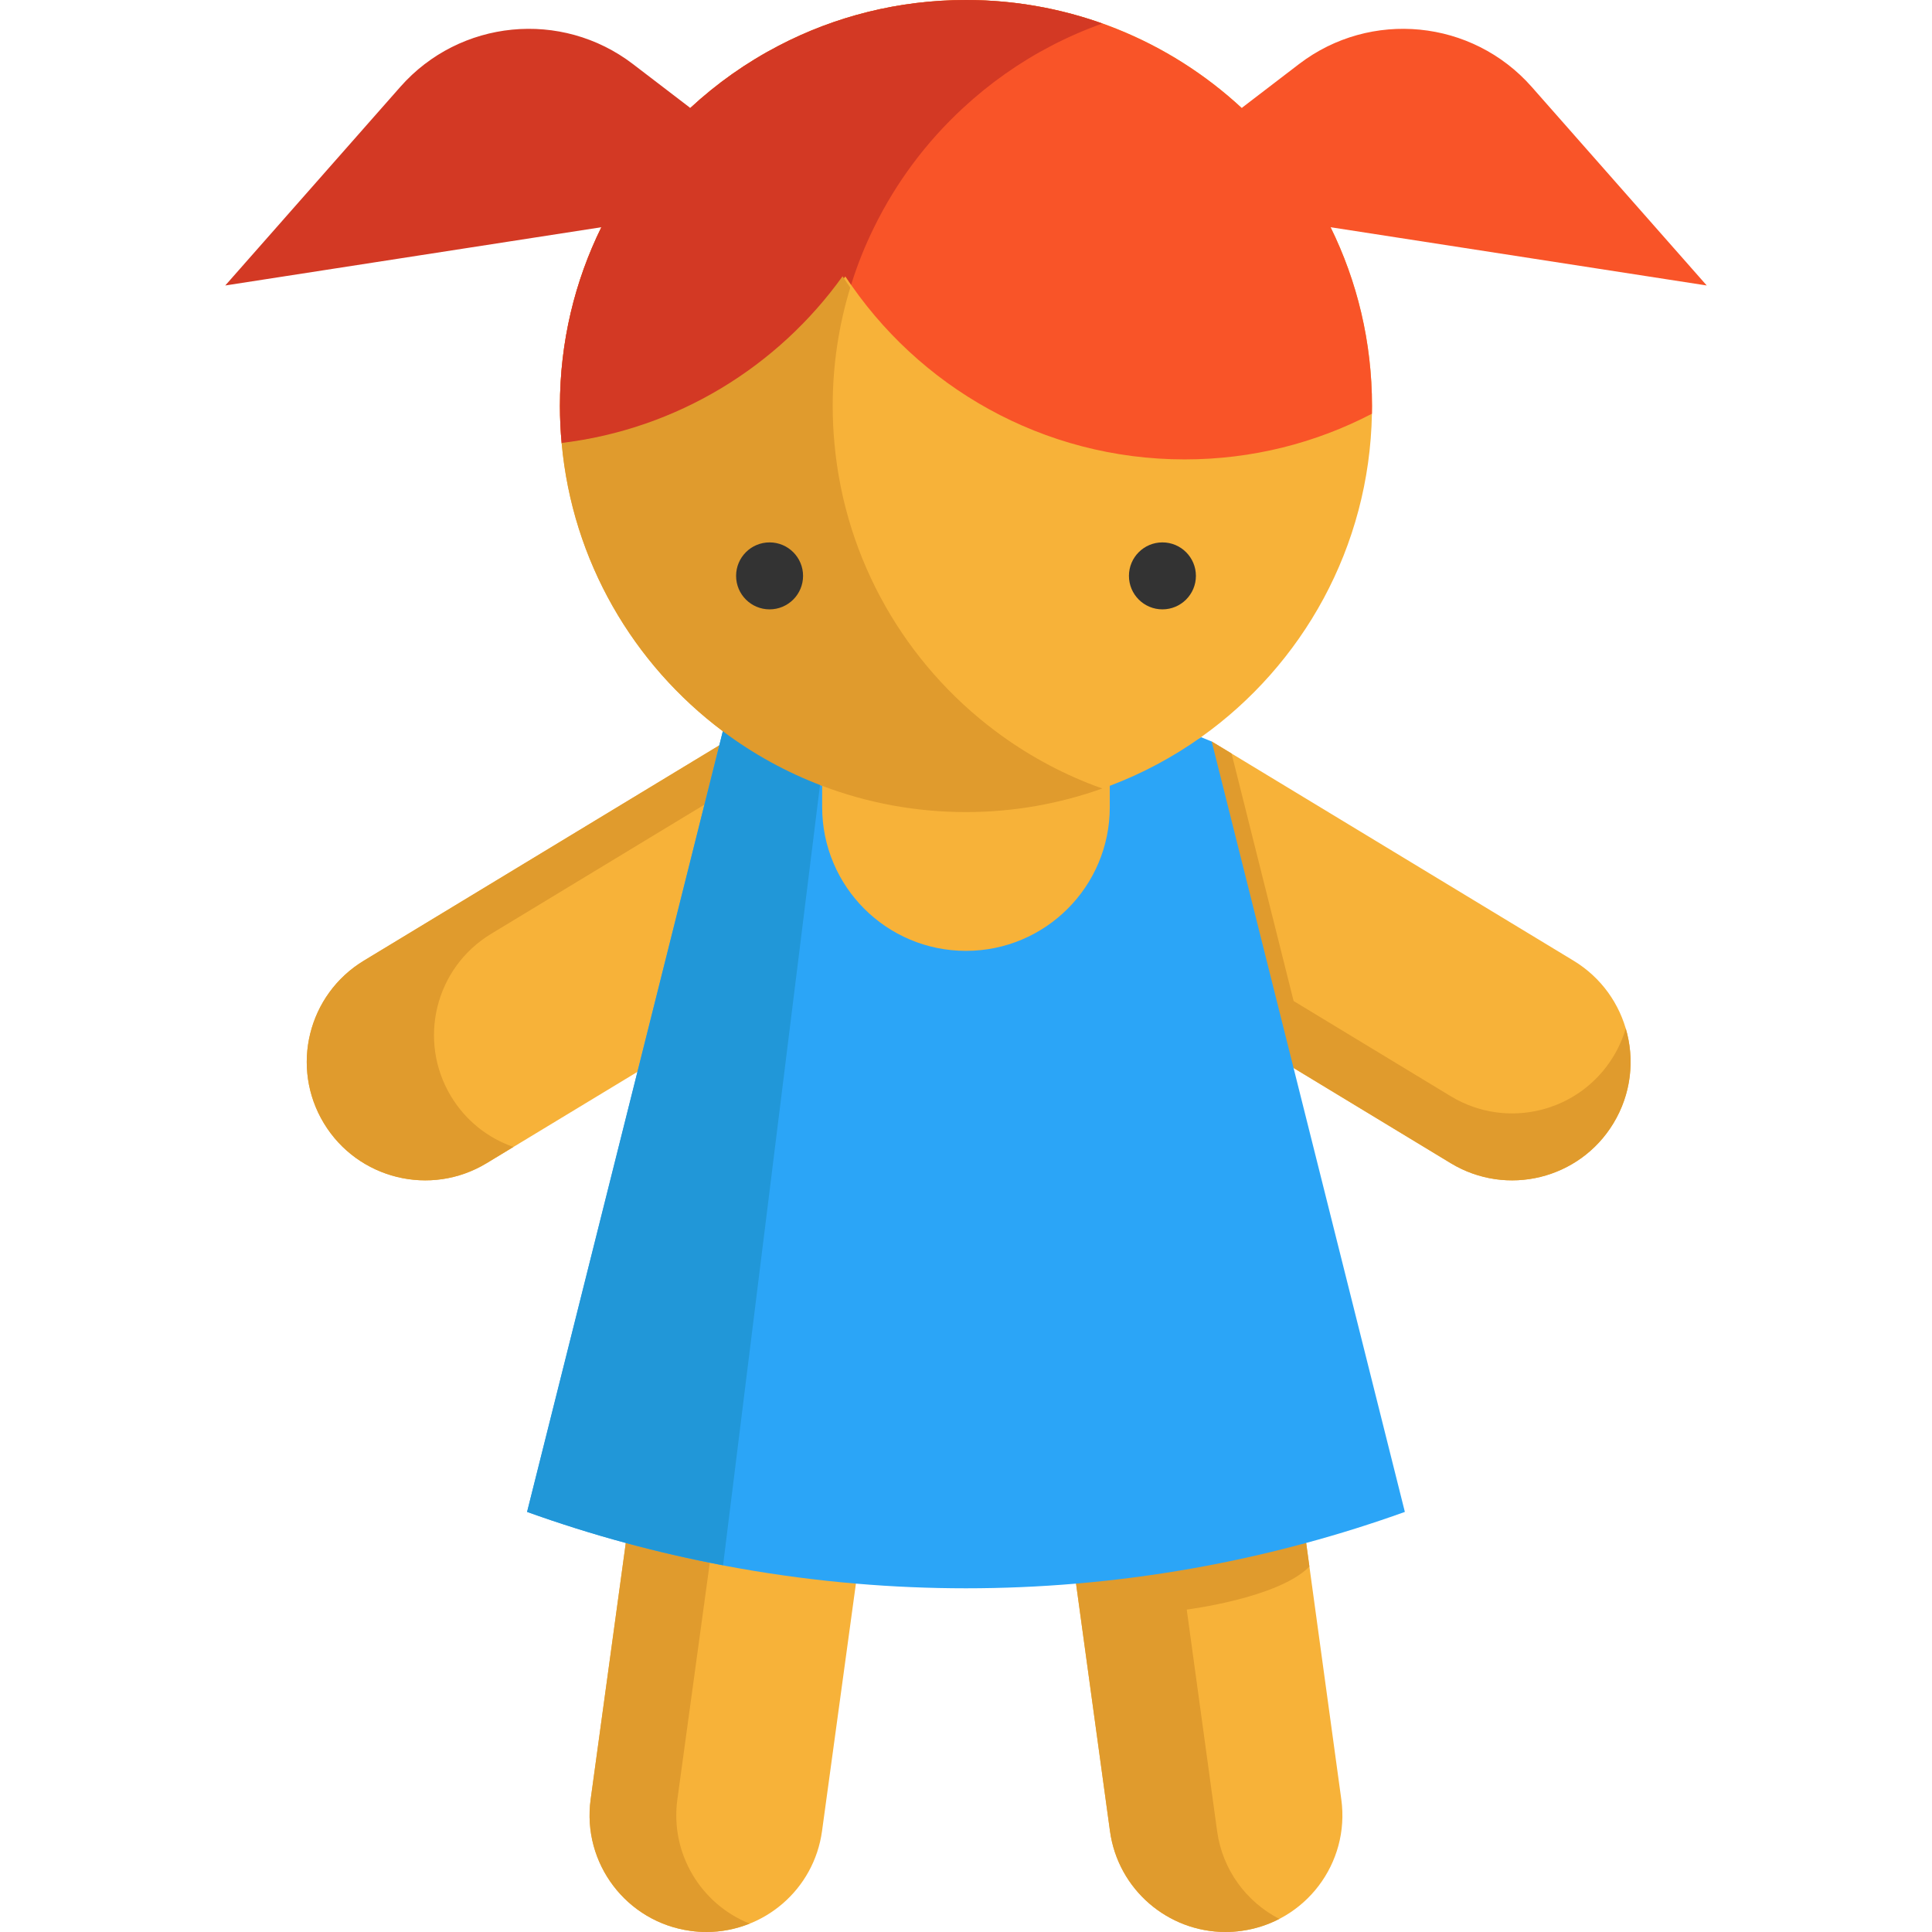 <?xml version="1.0" encoding="iso-8859-1"?>
<!-- Generator: Adobe Illustrator 19.0.0, SVG Export Plug-In . SVG Version: 6.00 Build 0)  -->
<svg version="1.1" id="Layer_1" xmlns="http://www.w3.org/2000/svg" xmlns:xlink="http://www.w3.org/1999/xlink" x="0px" y="0px"
	 viewBox="0 0 512 512" style="enable-background:new 0 0 512 512;" xml:space="preserve">
<path style="fill:#F7B239;" d="M355.459,476.852c2.331,16.929-9.512,32.534-26.453,34.853c-1.42,0.201-2.839,0.296-4.235,0.296
	c-15.214,0-28.488-11.227-30.617-26.749l-8.991-65.576c6.329-32.431,44.187-41.107,60.986-10.778L355.459,476.852z"/>
<path style="fill:#E09B2D;" d="M322.545,485.251l-8.048-58.699c0,0,24.316-3.029,32.509-11.4l-0.857-6.256
	c-18.058-16.695-46.077-13.177-60.986,10.778l8.991,65.576c2.129,15.522,15.403,26.749,30.617,26.749
	c1.396,0,2.816-0.095,4.235-0.296c3.601-0.493,6.969-1.591,10.023-3.171C330.39,504.069,323.97,495.631,322.545,485.251z"/>
<path style="fill:#F7B239;" d="M226.826,419.675l-8.979,65.576C215.717,500.773,202.443,512,187.218,512
	c-1.384,0-2.816-0.095-4.235-0.296c-16.941-2.319-28.772-17.923-26.453-34.853l9.311-67.954
	c11.29-12.189,15.048-17.542,28.449-15.564C201.309,394.369,227.607,403.018,226.826,419.675z"/>
<path style="fill:#E09B2D;" d="M179.51,476.852l8.591-62.702c6.187-20.817-10.972-19.808-22.261-5.253l-9.311,67.954
	c-2.319,16.929,9.512,32.534,26.453,34.853c1.42,0.201,2.851,0.296,4.235,0.296c4.007,0,7.87-0.796,11.439-2.224
	C185.768,504.627,177.543,491.219,179.51,476.852z"/>
<path style="fill:#F7B239;" d="M190.625,197.522l10.166,59.587l-31.863,26.942l-39.987,24.217
	c-14.824,8.979-34.119,4.235-43.098-10.576c-8.991-14.835-4.247-34.131,10.588-43.11L190.625,197.522z"/>
<path style="fill:#E09B2D;" d="M119.558,290.592c-8.991-14.835-4.247-34.131,10.588-43.11l56.539-34.249l12.528-4.236l-8.589-11.476
	L96.43,254.579c-14.835,8.979-19.579,28.275-10.588,43.11c8.979,14.812,28.275,19.556,43.098,10.576l7.118-4.311
	C129.408,301.64,123.491,297.083,119.558,290.592z"/>
<path style="fill:#F7B239;" d="M416.989,254.58c14.835,8.979,19.568,28.275,10.576,43.11c-8.967,14.812-28.263,19.556-43.098,10.576
	l-41.643-25.234h-0.012l-41.856-40.121l20.159-46.407L416.989,254.58z"/>
<path style="fill:#E09B2D;" d="M427.578,279.946c-8.967,14.812-28.263,19.556-43.098,10.576l-41.643-25.234h-0.012l-16.45-65.605
	l-5.247-3.178l-5.186,51.14l26.882,35.389h0.012l41.643,25.234c14.835,8.979,34.131,4.235,43.098-10.576
	c4.764-7.861,5.674-16.973,3.27-25.141C430.097,275.088,429.015,277.574,427.578,279.946z"/>
<path style="fill:#2BA5F7;" d="M191.559,193.783c7.986,5.986,119.31,6.85,126.728,1.573l2.827,1.148l21.697,86.528l29.493,117.642
	c-8.636,3.1-17.355,5.844-26.157,8.222c-20.041,5.442-40.448,9.039-60.986,10.778c-19.414,1.656-38.922,1.656-58.336,0
	c-20.538-1.739-40.945-5.336-60.986-10.778c-8.802-2.378-17.521-5.123-26.157-8.222l29.245-116.625l21.697-86.528L191.559,193.783z"
	/>
<path style="fill:#F7B239;" d="M352.62,60.217c-5.856-11.937-13.865-22.632-23.531-31.576C309.9,10.86,284.228,0,256,0
	c-17.9,0-34.77,4.365-49.617,12.103c-8.565,4.448-16.456,10.032-23.472,16.539c-9.665,8.932-17.687,19.627-23.543,31.576
	c-7.039,14.303-10.979,30.381-10.979,47.393c0,3.336,0.154,6.625,0.461,9.878c2.827,31.185,18.976,58.525,42.708,76.295
	c7.986,5.986,16.835,10.884,26.323,14.469v5.631c0,21.046,17.06,38.106,38.106,38.106c21.058,0,38.118-17.06,38.118-38.106v-5.631
	c8.648-3.265,16.764-7.619,24.182-12.895c26.903-19.13,44.636-50.339,45.287-85.712c0.012-0.674,0.024-1.361,0.024-2.035
	C363.598,90.598,359.659,74.52,352.62,60.217z"/>
<path style="fill:#F95428;" d="M352.62,60.217L352.62,60.217l99.684,15.439l-46.387-52.634
	c-15.782-17.888-42.708-20.538-61.661-6.045l-14.989,11.476l-0.177,0.189l0,0l0,0C309.9,10.86,284.228,0,256,0
	c-17.9,0-34.77,4.365-49.617,12.103c-8.565,4.448-16.456,10.032-23.472,16.539c-9.665,8.932-17.687,19.627-23.543,31.576
	c-7.039,14.303-10.979,30.381-10.979,47.393c0,3.336,0.154,6.625,0.461,9.878c30.949-3.525,57.91-20.183,75.171-44.27
	c19.225,29.233,52.326,48.529,89.935,48.529c17.9,0,34.77-4.365,49.617-12.103c0.012-0.674,0.024-1.361,0.024-2.035
	C363.598,90.598,359.659,74.52,352.62,60.217L352.62,60.217z"/>
<path style="fill:#D33924;" d="M256,0c-17.9,0-34.77,4.365-49.617,12.103c-8.565,4.448-16.456,10.032-23.472,16.539l0,0
	l-0.177-0.189l-15.001-11.476c-18.952-14.492-45.879-11.842-61.649,6.045L59.697,75.656l99.672-15.439l0,0
	c-7.039,14.303-10.979,30.381-10.979,47.393c0,3.336,0.154,6.625,0.461,9.878c0.237-0.024,0.485-0.059,0.722-0.095
	c30.653-3.691,57.319-20.277,74.449-44.175c0.497,0.757,1.017,1.514,1.538,2.26c1.633-5.276,3.679-10.375,6.093-15.261
	c5.856-11.949,13.877-22.644,23.543-31.576c7.015-6.507,14.906-12.091,23.472-16.539c4.318-2.248,8.826-4.212,13.463-5.868
	C280.832,2.212,268.682,0,256,0z"/>
<path style="fill:#2197D8;" d="M217.314,208.026c3.194-21.113-9.425-33.731-25.755-14.243l-0.935,3.738l-21.697,86.528
	l-29.245,116.625c8.636,3.1,17.355,5.844,26.157,8.222c8.531,2.316,17.133,4.278,25.779,5.925L217.314,208.026z"/>
<path style="fill:#E09B2D;" d="M292.13,208.95c-11.286,4.034-23.448,6.258-36.13,6.258c-13.428,0-26.276-2.461-38.118-6.956
	c-9.488-3.585-18.337-8.482-26.323-14.469c-23.732-17.769-39.881-45.11-42.708-76.295c0-0.035-0.012-0.059-0.012-0.095
	c30.653-3.691,57.319-20.277,74.449-44.175c0.663,1.006,1.349,2.011,2.047,2.993c-3.04,9.938-4.661,20.479-4.661,31.398
	c0,3.336,0.154,6.625,0.461,9.878c2.827,31.185,18.976,58.525,42.708,76.295c7.986,5.986,16.835,10.884,26.323,14.469
	C290.817,208.501,291.48,208.714,292.13,208.95z"/>
<g>
	<circle style="fill:#333333;" cx="308.054" cy="152.613" r="8.873"/>
	<circle style="fill:#333333;" cx="203.946" cy="152.613" r="8.873"/>
</g>
<g>
</g>
<g>
</g>
<g>
</g>
<g>
</g>
<g>
</g>
<g>
</g>
<g>
</g>
<g>
</g>
<g>
</g>
<g>
</g>
<g>
</g>
<g>
</g>
<g>
</g>
<g>
</g>
<g>
</g>
</svg>
